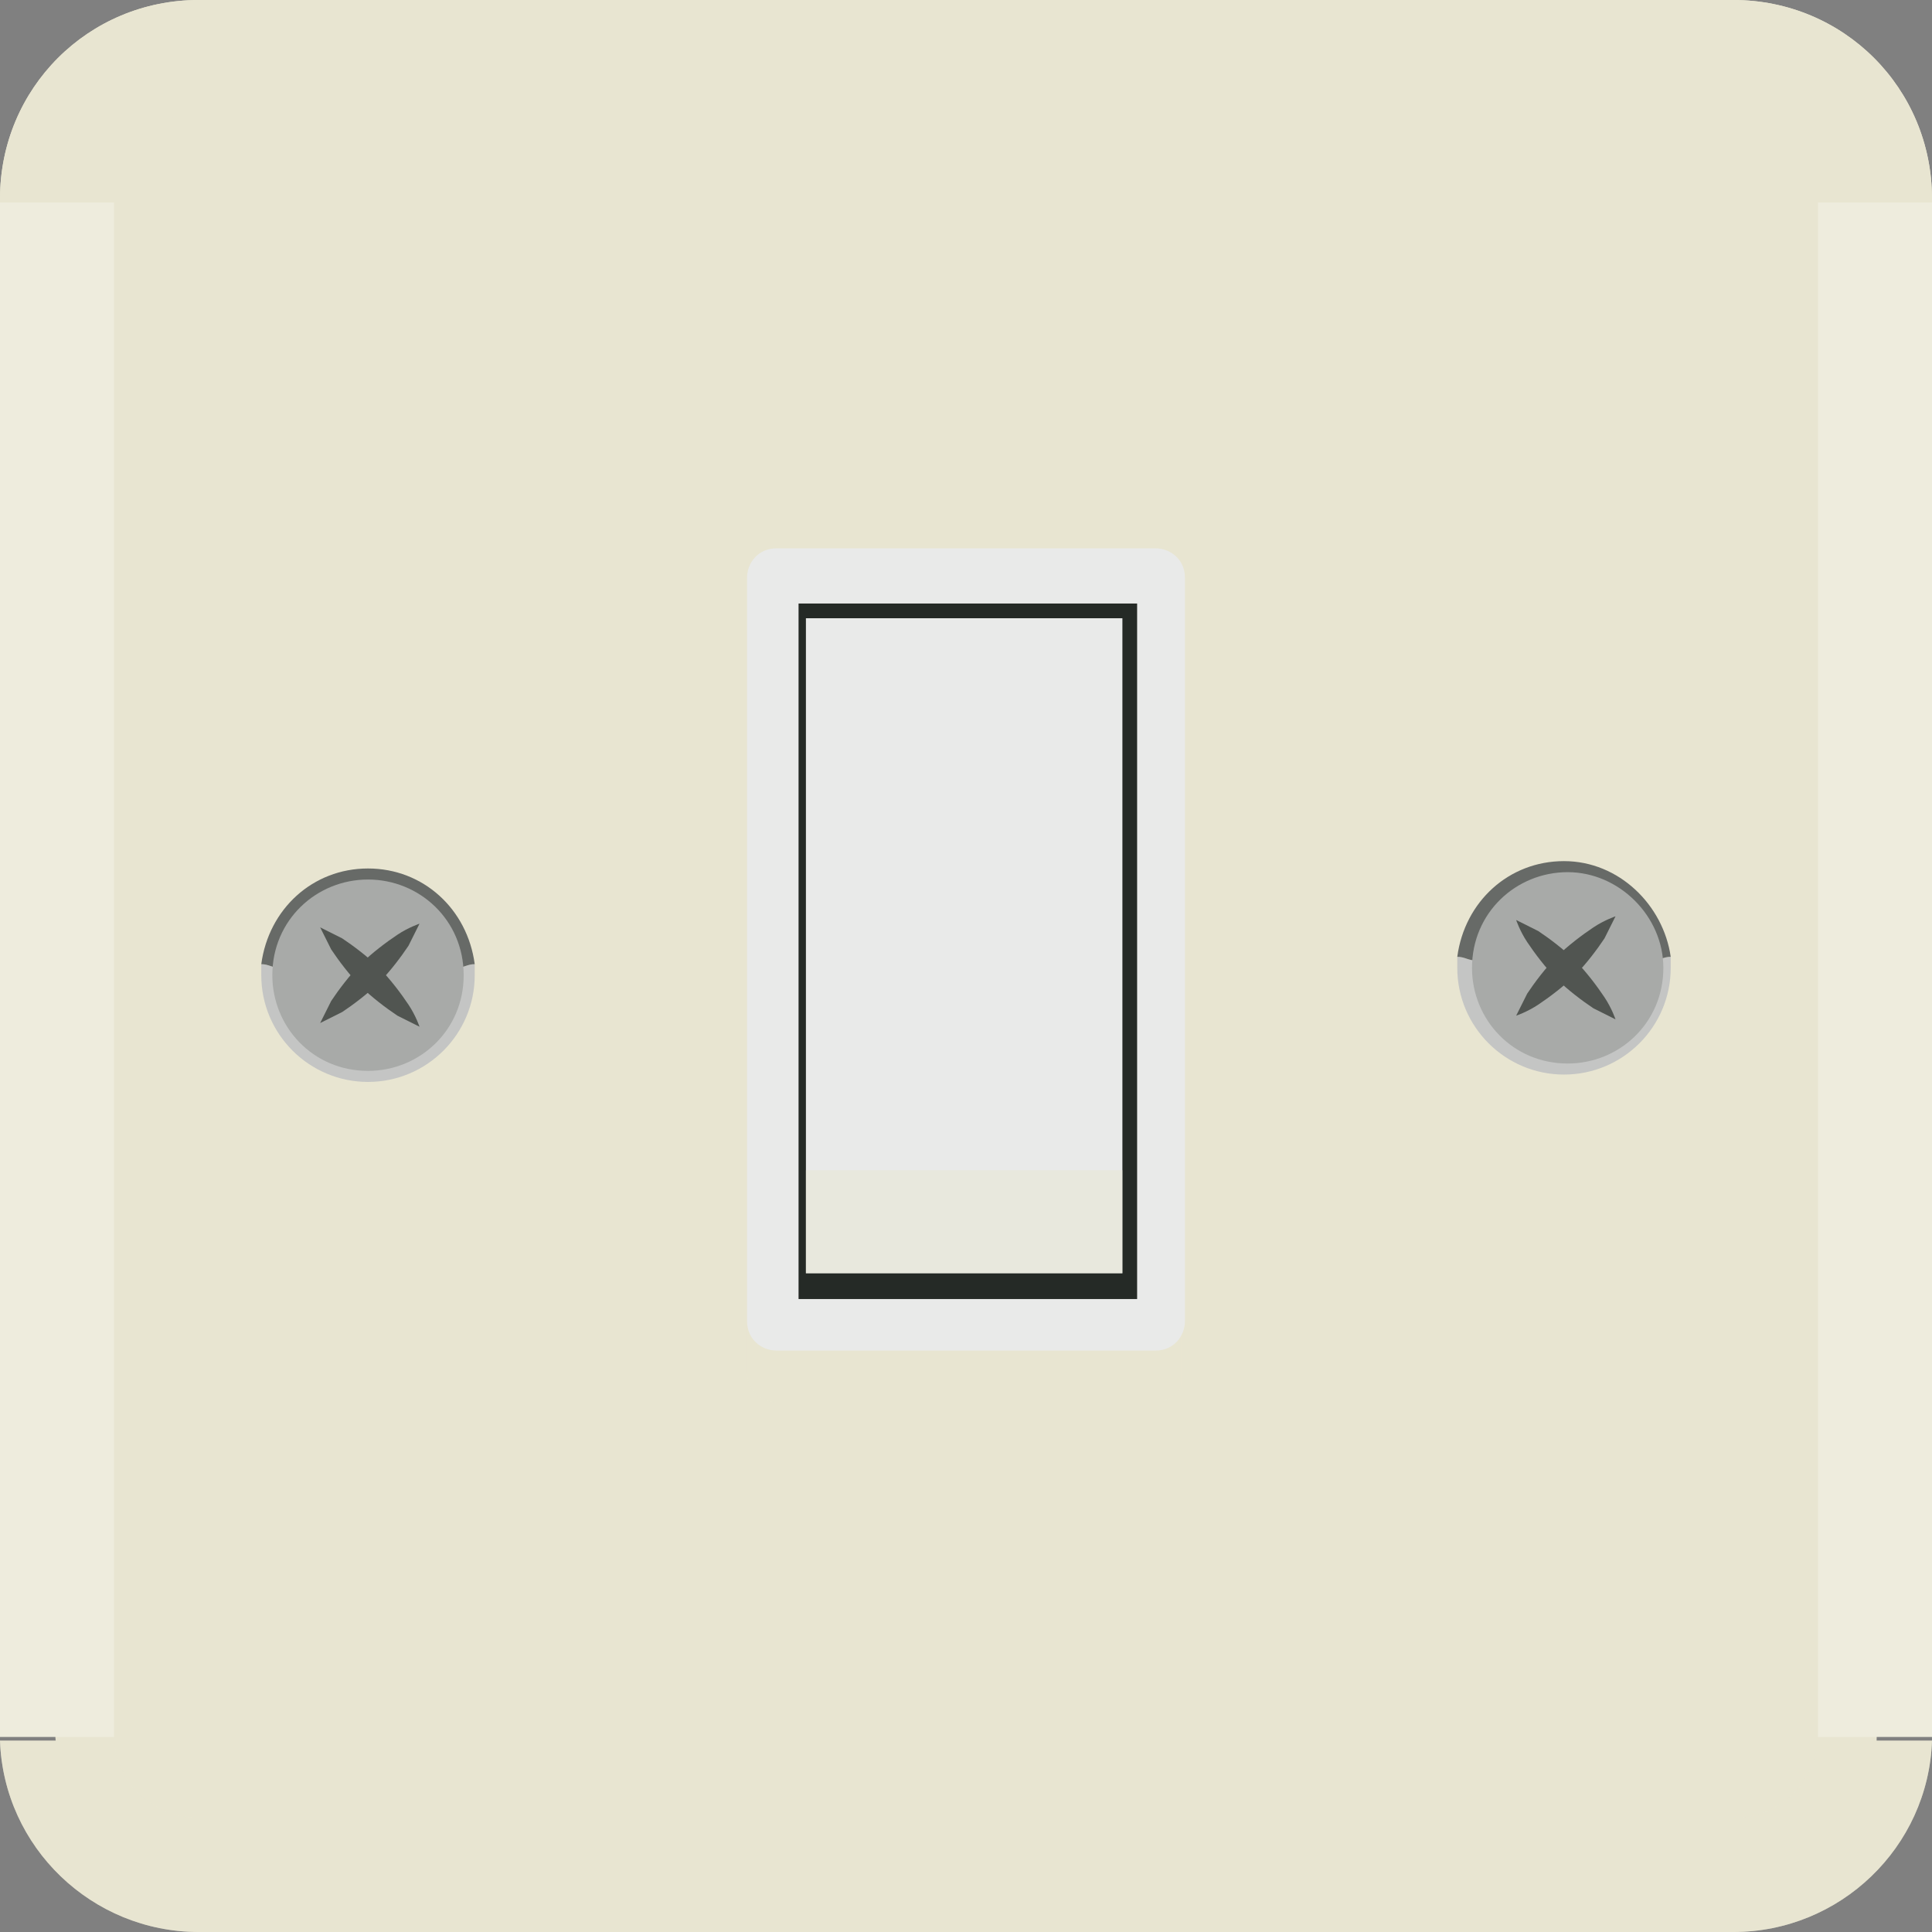 <svg xmlns="http://www.w3.org/2000/svg" xmlns:xlink="http://www.w3.org/1999/xlink" width="52.5" height="52.5" viewBox="0 0 52.5 52.5"><rect x="0" y="0" width="52.5" height="52.5" fill="#808080" stroke="none"/><path fill="#E8E5D1" d="M5.4 50.9c-2.1 0-3.9-1.7-3.9-3.9V5.4c0-2.1 1.7-3.9 3.9-3.9h41.7c2.1 0 3.9 1.7 3.9 3.9v41.7c0 2.1-1.7 3.9-3.9 3.9H5.4z"/><path fill="#E8E5D1" d="M3.1 5.4c0-1.3 1-2.3 2.3-2.3h41.7c1.3 0 2.3 1 2.3 2.3v.1h3.1v-.1c0-3-2.4-5.4-5.4-5.4H5.4C2.4 0 0 2.4 0 5.4v.1h3.1v-.1zM47.1 49.4H5.4c-1.2 0-2.2-.9-2.3-2.1H0c.1 2.9 2.5 5.2 5.4 5.2h41.7c2.9 0 5.3-2.3 5.4-5.2h-3.1c-.1 1.2-1.1 2.1-2.3 2.1"/><path fill="#EEECDD" d="M52.5 5.5h-3.1v41.7h3.1V5.5zM3.1 47.1V5.5H0v41.7h3.1v-.1"/><defs><path id="a" d="M0 0h52.5v5.5H0z"/></defs><clipPath id="b"><use xlink:href="#a" overflow="visible"/></clipPath><path clip-path="url(#b)" fill="#E8E5D1" d="M3.1 5.4c0-1.3 1-2.3 2.3-2.3h41.7c1.3 0 2.3 1 2.3 2.3v.1h3.1v-.1c0-3-2.4-5.4-5.4-5.4H5.4C2.4 0 0 2.4 0 5.4v.1h3.1v-.1z"/><g opacity=".5"><defs><path id="c" d="M0 47.3h52.5v5.2H0z"/></defs><clipPath id="d"><use xlink:href="#c" overflow="visible"/></clipPath><path clip-path="url(#d)" fill="#E8E5D1" d="M47.1 49.4H5.4c-1.2 0-2.2-.9-2.3-2.1H0c.1 2.9 2.5 5.2 5.4 5.2h41.7c2.9 0 5.3-2.3 5.4-5.2h-3.1c-.1 1.2-1.1 2.1-2.3 2.1"/></g><path fill="#C4C5C4" d="M12.4 26.5c0 1.3-1.1 2.4-2.4 2.4-1.3 0-2.4-1.1-2.4-2.4v-.2c-.2 0-.3-.1-.5-.1v.3c0 1.6 1.3 2.9 2.9 2.9 1.6 0 2.9-1.3 2.9-2.9v-.3c-.2 0-.3.1-.5.1v.2"/><path fill="#676A67" d="M10 23.6c-1.5 0-2.7 1.1-2.9 2.6.2 0 .3.1.5.1.1-1.2 1.1-2.2 2.4-2.2 1.3 0 2.3 1 2.4 2.2.2 0 .3-.1.5-.1-.2-1.5-1.4-2.6-2.9-2.6"/><path fill="#A8AAA8" d="M12.6 26.5c0 1.5-1.2 2.6-2.6 2.6-1.5 0-2.6-1.2-2.6-2.6 0-1.5 1.2-2.6 2.6-2.6 1.4 0 2.6 1.1 2.6 2.6"/><path fill="#515551" d="M8.7 25.2l.6.3c.3.2.7.5 1 .8.3.3.6.7.8 1 .2.3.3.6.3.6l-.6-.3c-.3-.2-.7-.5-1-.8-.3-.3-.6-.7-.8-1l-.3-.6"/><path fill="#515551" d="M8.7 27.8l.3-.6c.2-.3.5-.7.8-1 .3-.3.7-.6 1-.8.3-.2.6-.3.6-.3l-.3.6c-.2.3-.5.7-.8 1-.3.3-.7.6-1 .8l-.6.3"/><path fill="#C4C5C4" d="M44.9 26.3c0 1.3-1.1 2.4-2.4 2.4-1.3 0-2.4-1.1-2.4-2.4v-.2c-.2 0-.3-.1-.5-.1v.3c0 1.6 1.3 2.9 2.9 2.9 1.6 0 2.9-1.3 2.9-2.9V26c-.2 0-.3.1-.5.1v.2"/><path fill="#676A67" d="M42.5 23.4c-1.5 0-2.7 1.1-2.9 2.6.2 0 .3.1.5.1.1-1.2 1.1-2.2 2.4-2.2s2.3 1 2.4 2.2c.2 0 .3-.1.5-.1-.2-1.4-1.4-2.6-2.9-2.6"/><path fill="#A8AAA8" d="M45.2 26.3c0 1.5-1.2 2.6-2.6 2.6-1.5 0-2.6-1.2-2.6-2.6 0-1.5 1.2-2.6 2.6-2.6 1.4 0 2.6 1.2 2.6 2.6"/><path fill="#515551" d="M41.2 25l.6.3c.3.2.7.5 1 .8.3.3.6.7.8 1 .2.3.3.6.3.6l-.6-.3c-.3-.2-.7-.5-1-.8-.3-.3-.6-.7-.8-1-.2-.3-.3-.6-.3-.6"/><path fill="#515551" d="M41.2 27.6l.3-.6c.2-.3.5-.7.8-1 .3-.3.7-.6 1-.8.3-.2.6-.3.6-.3l-.3.6c-.2.3-.5.7-.8 1-.3.3-.7.6-1 .8-.3.2-.6.3-.6.3"/><g opacity=".5"><defs><path id="e" d="M20.3 16.4h11.8v21.7H20.3z"/></defs><clipPath id="f"><use xlink:href="#e" overflow="visible"/></clipPath><path clip-path="url(#f)" fill="#E8E5D1" d="M32.2 37.3c0 .4-.3.8-.8.8H21.1c-.4 0-.8-.3-.8-.8V17.1c0-.4.3-.8.8-.8h10.3c.4 0 .8.3.8.8v20.2z"/></g><path fill="#E9EAE9" d="M32.2 35.9c0 .4-.3.8-.8.8H21.1c-.4 0-.8-.3-.8-.8V15.7c0-.4.3-.8.8-.8h10.3c.4 0 .8.3.8.8v20.2z"/><path fill="#252A26" d="M21.7 16.4h9.2v18.9h-9.2z"/><path fill="#E9EAE9" d="M21.9 16.8h8.6v17.8h-8.6z"/><g opacity=".5"><defs><path id="g" d="M21.9 31.8h8.6v2.8h-8.6z"/></defs><clipPath id="h"><use xlink:href="#g" overflow="visible"/></clipPath><path clip-path="url(#h)" fill="#E8E5D1" d="M21.9 31.8h8.6v2.8h-8.6z"/></g></svg>